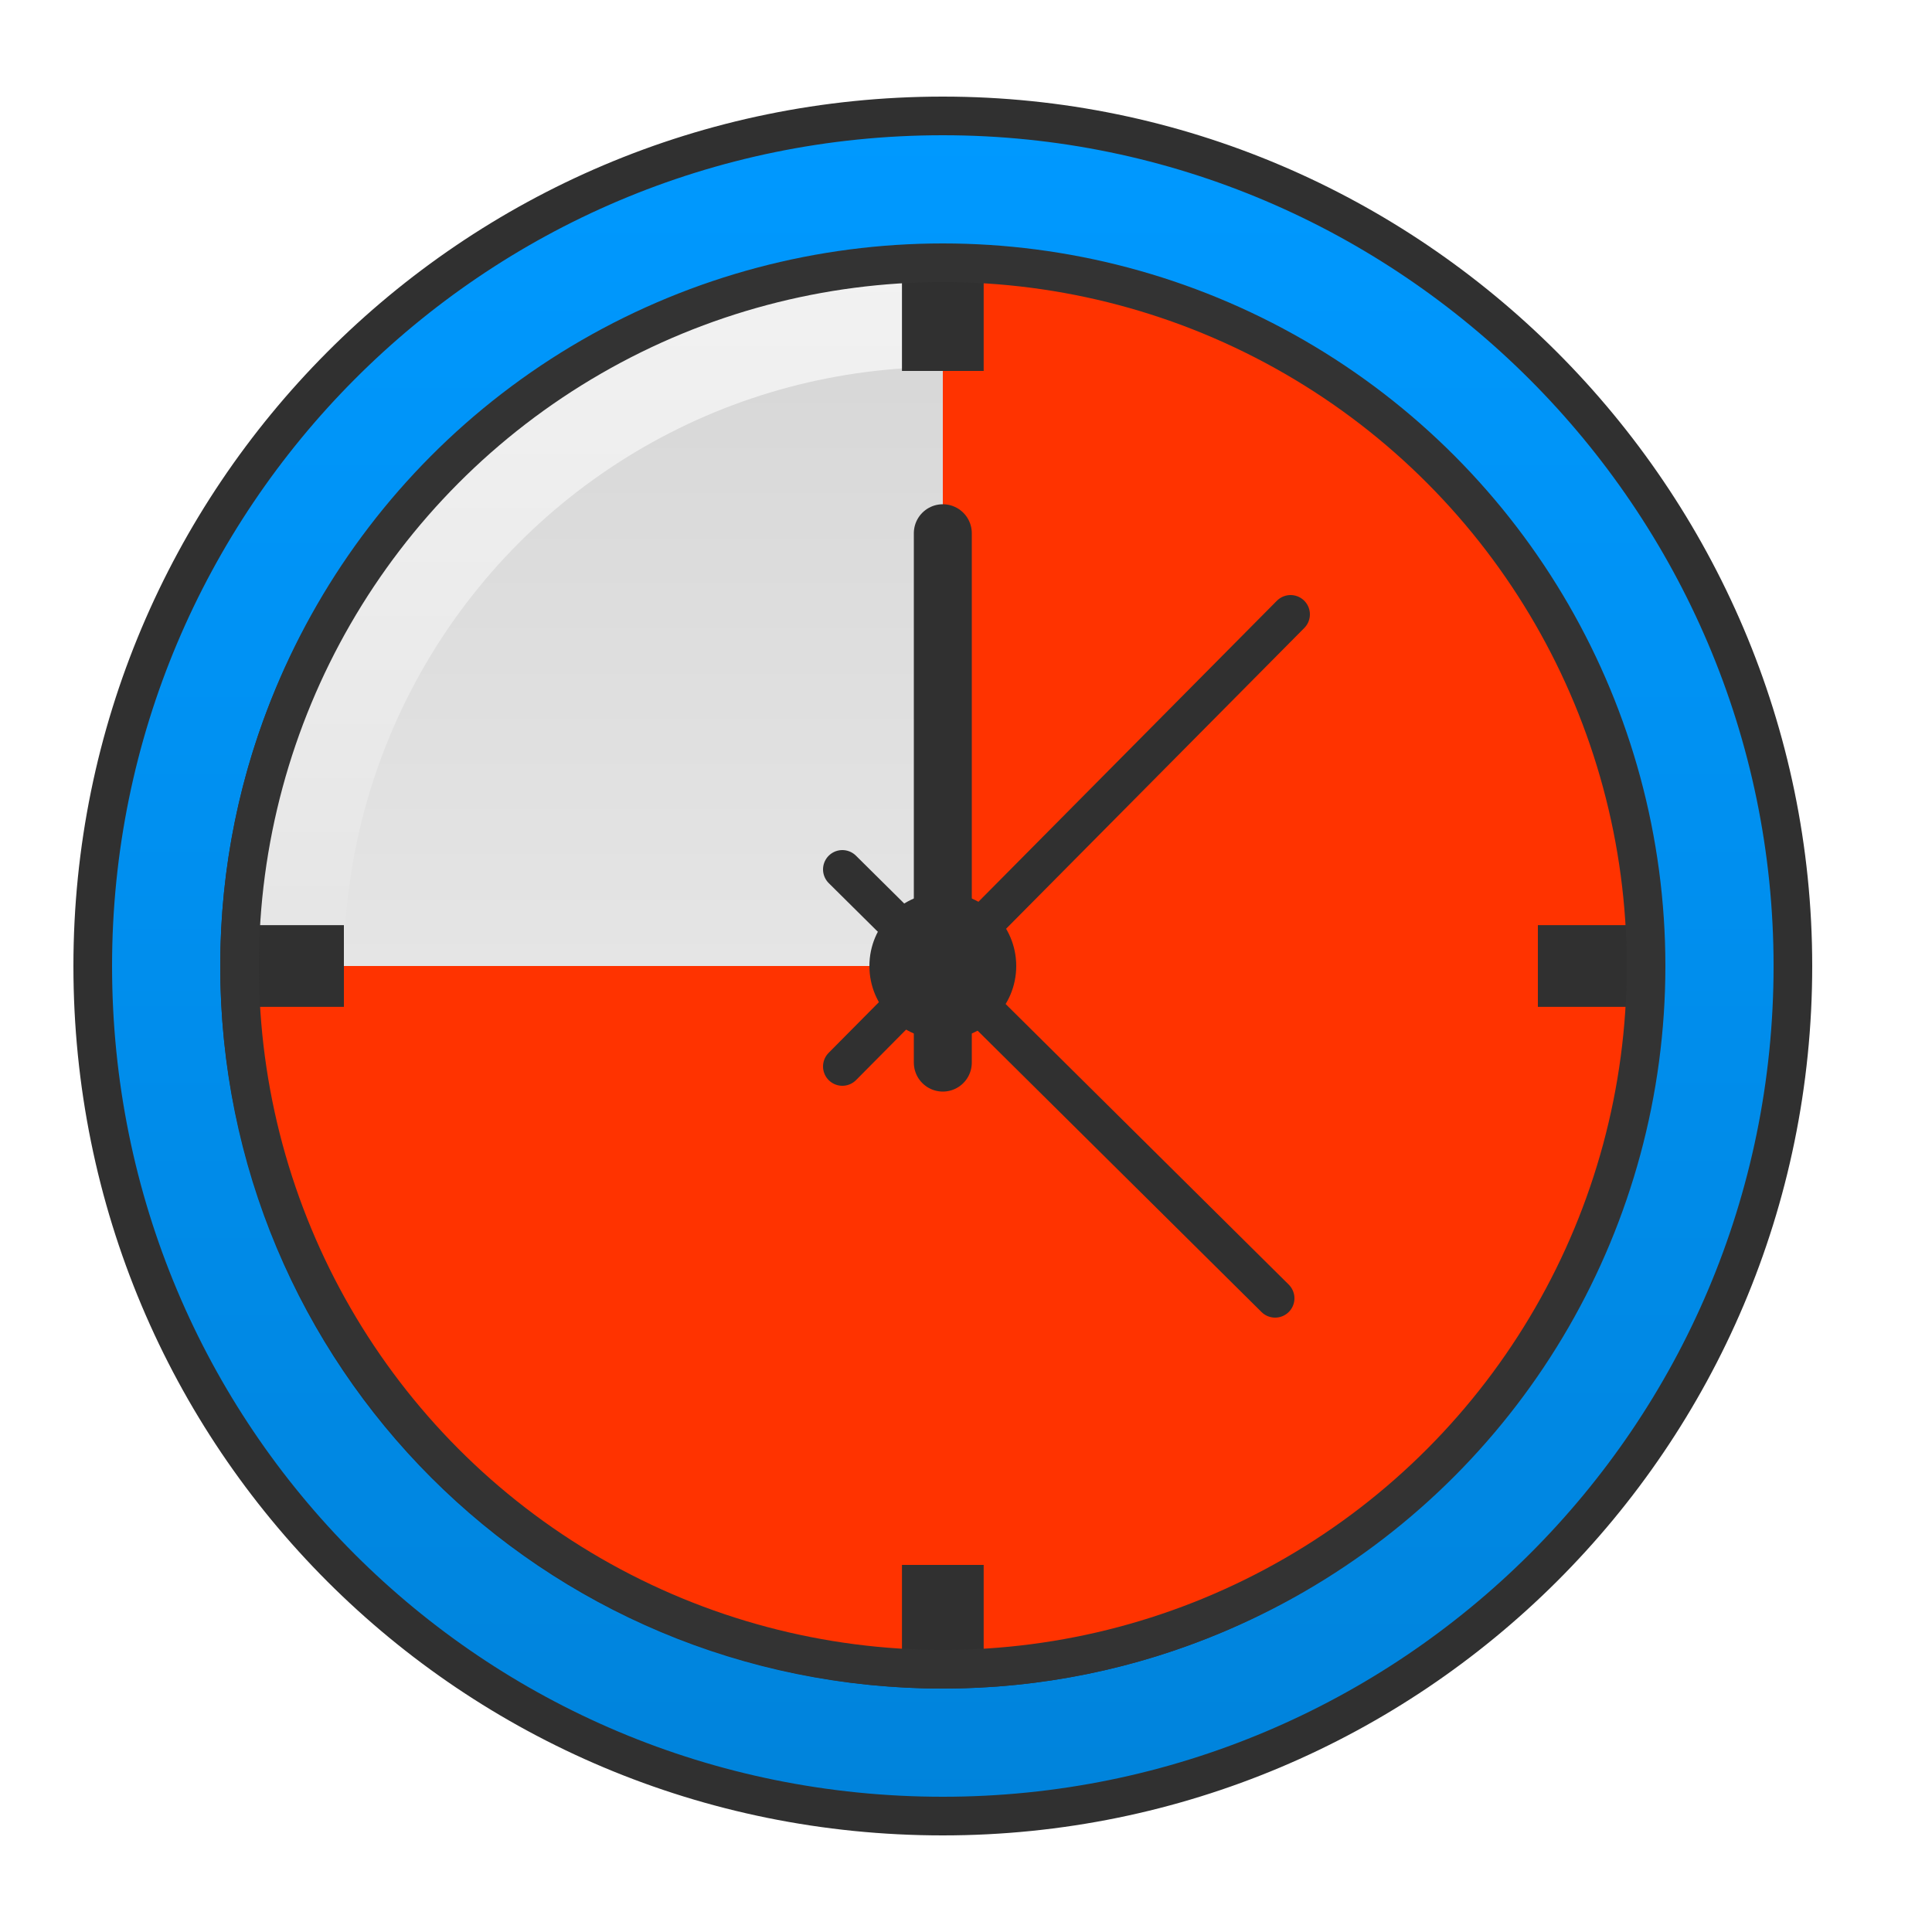 <?xml version="1.0" encoding="UTF-8"?>
<!DOCTYPE svg PUBLIC "-//W3C//DTD SVG 1.1//EN" "http://www.w3.org/Graphics/SVG/1.1/DTD/svg11.dtd">
<!-- Creator: CorelDRAW X6 -->
<svg xmlns="http://www.w3.org/2000/svg" xml:space="preserve" width="100%" height="100%" version="1.1" style="shape-rendering:geometricPrecision; text-rendering:geometricPrecision; image-rendering:optimizeQuality; fill-rule:evenodd; clip-rule:evenodd"
viewBox="0 0 500 500"
 xmlns:xlink="http://www.w3.org/1999/xlink">
 <defs>
  <style type="text/css">
   <![CDATA[

    .str1 {stroke:#303030;stroke-width:10}
    .str4 {stroke:#303030;stroke-width:10;stroke-linecap:round}
    .str5 {stroke:#333333;stroke-width:10}
    .str3 {stroke:#303030;stroke-width:15;stroke-linecap:round}
    .str2 {stroke:#303030;stroke-width:21.143}
    .fil5 {fill:none}
    .fil6 {fill:#303030}
    .fil4 {fill:#FF3300}
   .fil2 {fill:url(#id0)}
    .fil1 {fill:url(#id1)}
    .fil3 {fill:url(#id2)}
   ]]>
  </style>
  <linearGradient id="id0" gradientUnits="userSpaceOnUse" x1="243.518" y1="68.57" x2="243.518" y2="432.038">
   <stop offset="0" style="stop-color:#F2F2F2"/>
   <stop offset="1" style="stop-color:#D8D8D8"/>
  </linearGradient>
  <linearGradient id="id1" gradientUnits="userSpaceOnUse" x1="243.518" y1="30.308" x2="243.518" y2="470.3">
   <stop offset="0" style="stop-color:#0099FF"/>
   <stop offset="1" style="stop-color:#0083DB"/>
  </linearGradient>
  <linearGradient id="id2" gradientUnits="userSpaceOnUse" x1="243.522" y1="98.406" x2="243.522" y2="402.205">
   <stop offset="0" style="stop-color:#D8D8D8"/>
   <stop offset="1" style="stop-color:#F2F2F2"/>
  </linearGradient>
 </defs>
 <g id="Layer_x0020_1">
  <path id="mainback" class="fil1 str1" d="M244 30c121,0 220,99 220,220 0,122 -99,220 -220,220 -122,0 -220,-98 -220,-220 0,-121 98,-220 220,-220zm0 39c100,0 181,81 181,181 0,101 -81,182 -181,182 -101,0 -182,-81 -182,-182 0,-100 81,-181 182,-181z"/>
  <path id="dial1" class="fil2" d="M244 69c100,0 181,81 181,181 0,101 -81,182 -181,182 -101,0 -182,-81 -182,-182 0,-100 81,-181 182,-181zm0 28c84,0 153,69 153,153 0,85 -69,153 -153,153 -85,0 -154,-68 -154,-153 0,-84 69,-153 154,-153z"/>
  <circle id="dial2" class="fil3" cx="244" cy="250" r="155"/>
  <path id="quarter" class="fil4" d="M244 250l-182 0c0,101 81,182 182,182 100,0 181,-81 181,-182 0,-100 -81,-181 -181,-181l0 181z"/>
  <path id="steps" class="fil5 str2" d="M59 250l30 0m340 0l-31 0m-154 185l0 -30m0 -340l0 31"/>
  <line id="hour" class="fil5 str3" x1="244" y1="138" x2="244" y2= "275" />
  <line id="minute" class="fil5 str4" x1="334" y1="159" x2="218" y2= "276" />
  <line id="second" class="fil5 str4" x1="330" y1="336" x2="218" y2= "225" />
  <circle id="middle" class="fil6" cx="244" cy="250" r="19"/>
  <circle id="dial-line" class="fil5 str5" cx="244" cy="250" r="182"/>
 </g>
</svg>
